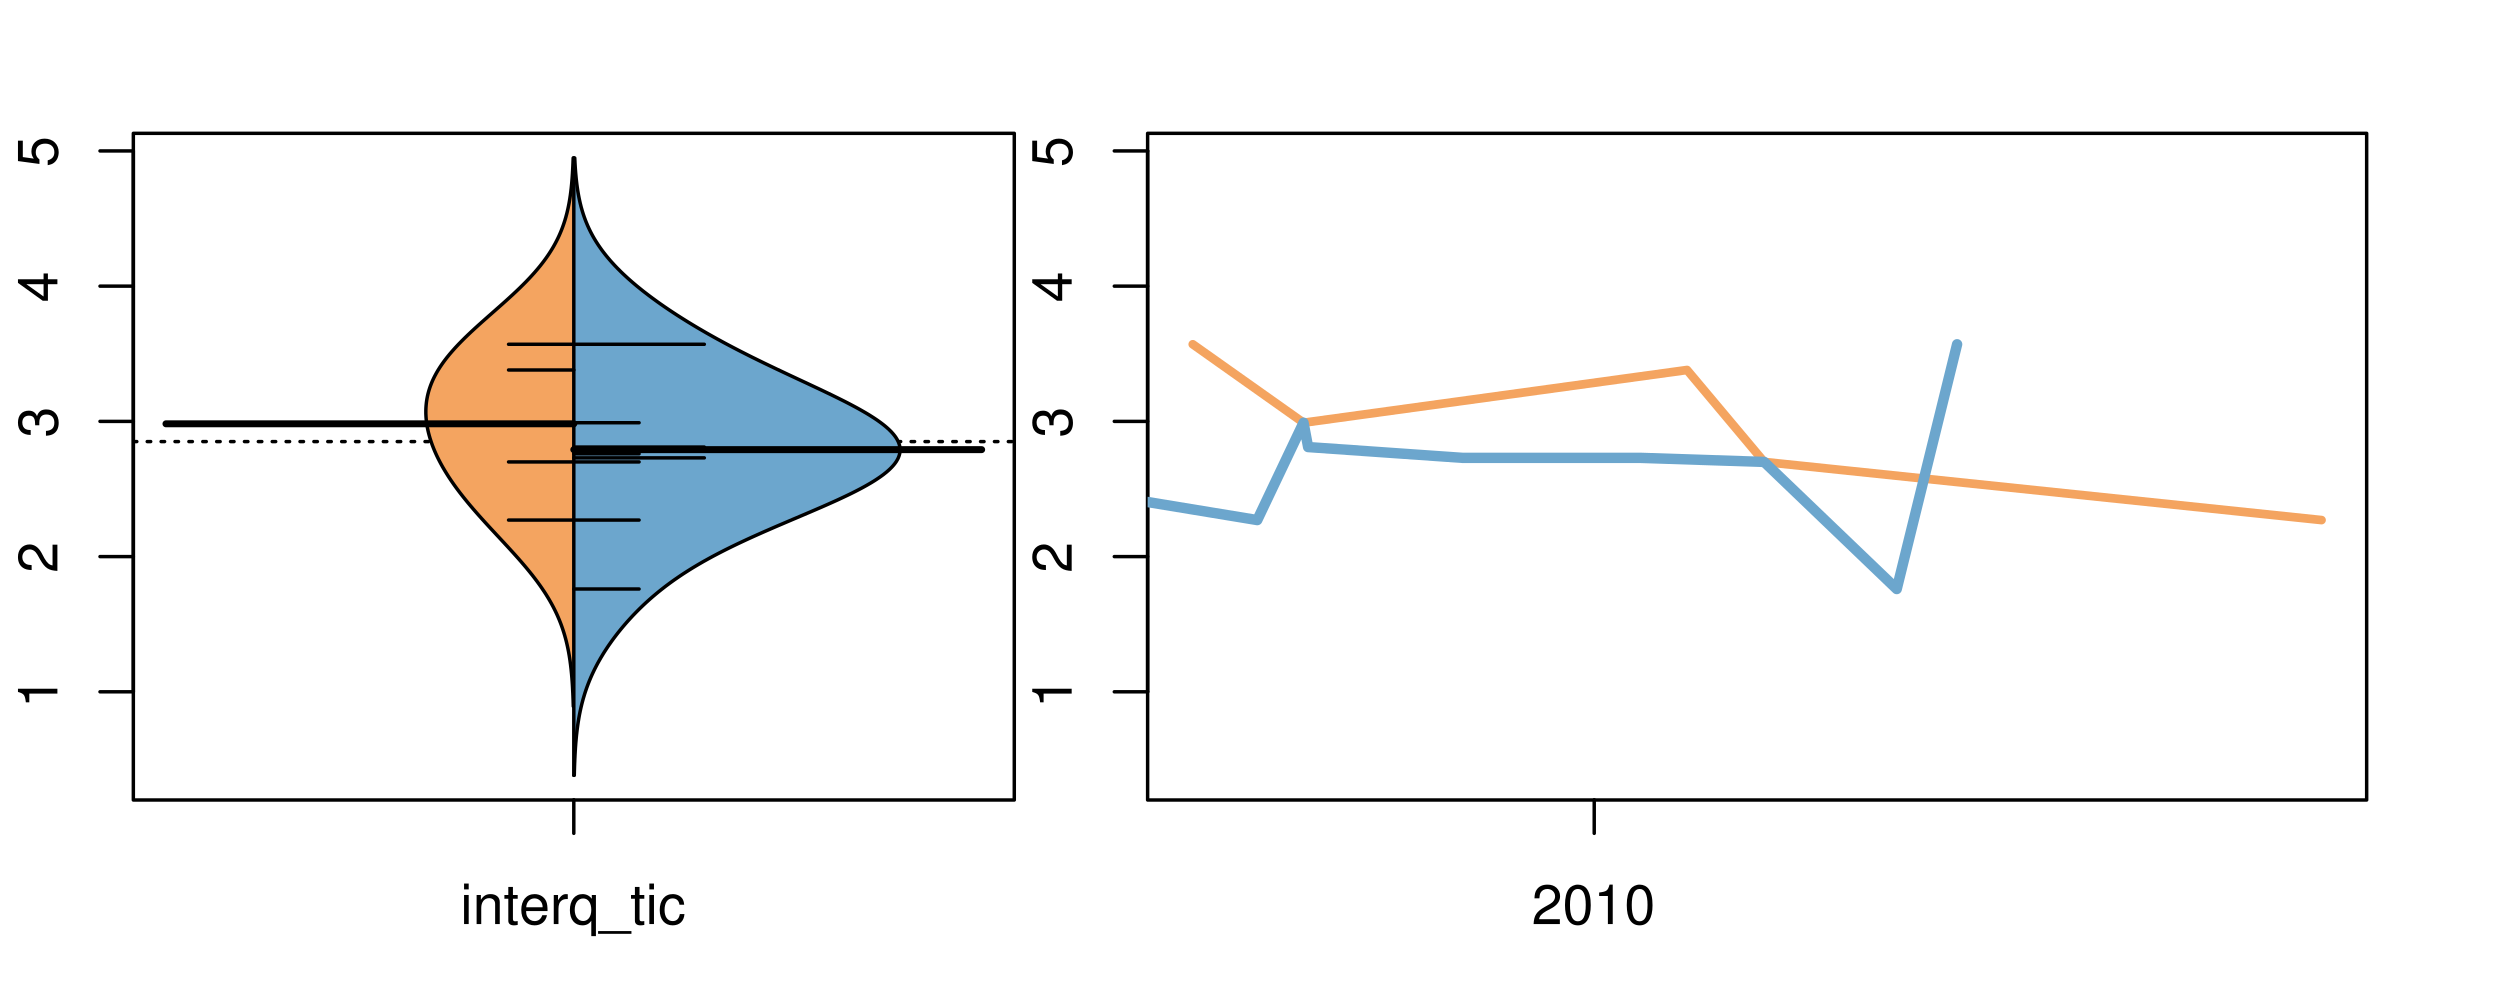 <?xml version="1.0" encoding="UTF-8"?>
<svg xmlns="http://www.w3.org/2000/svg" xmlns:xlink="http://www.w3.org/1999/xlink" width="540pt" height="216pt" viewBox="0 0 540 216" version="1.1">
<defs>
<g>
<symbol overflow="visible" id="glyph0-0">
<path style="stroke:none;" d="M -6.062 -3.109 L 0 -3.109 L 0 -4.156 L -8.516 -4.156 L -8.516 -3.469 C -7.203 -3.094 -7.016 -2.859 -6.812 -1.219 L -6.062 -1.219 Z M -6.062 -3.109 "/>
</symbol>
<symbol overflow="visible" id="glyph0-1">
<path style="stroke:none;" d="M -1.047 -6.078 L -1.047 -1.594 C -1.734 -1.703 -2.188 -2.094 -2.797 -3.125 L -3.438 -4.328 C -4.094 -5.516 -4.969 -6.125 -6.016 -6.125 C -6.719 -6.125 -7.375 -5.844 -7.844 -5.344 C -8.297 -4.844 -8.516 -4.219 -8.516 -3.406 C -8.516 -2.328 -8.125 -1.531 -7.406 -1.062 C -6.953 -0.75 -6.422 -0.625 -5.562 -0.594 L -5.562 -1.656 C -6.125 -1.688 -6.484 -1.766 -6.75 -1.906 C -7.266 -2.188 -7.578 -2.734 -7.578 -3.375 C -7.578 -4.328 -6.906 -5.047 -5.984 -5.047 C -5.312 -5.047 -4.734 -4.656 -4.312 -3.906 L -3.688 -2.797 C -2.672 -1.016 -1.875 -0.5 0 -0.406 L 0 -6.078 Z M -1.047 -6.078 "/>
</symbol>
<symbol overflow="visible" id="glyph0-2">
<path style="stroke:none;" d="M -3.906 -2.656 L -3.906 -3.234 C -3.906 -4.391 -3.391 -4.984 -2.359 -4.984 C -1.297 -4.984 -0.656 -4.328 -0.656 -3.234 C -0.656 -2.078 -1.234 -1.516 -2.469 -1.438 L -2.469 -0.391 C -1.781 -0.438 -1.344 -0.547 -0.953 -0.75 C -0.141 -1.188 0.281 -2.031 0.281 -3.188 C 0.281 -4.938 -0.766 -6.078 -2.375 -6.078 C -3.453 -6.078 -4.062 -5.656 -4.406 -4.625 C -4.719 -5.422 -5.312 -5.812 -6.172 -5.812 C -7.625 -5.812 -8.516 -4.844 -8.516 -3.234 C -8.516 -1.516 -7.578 -0.594 -5.766 -0.562 L -5.766 -1.625 C -6.281 -1.625 -6.562 -1.688 -6.828 -1.812 C -7.297 -2.047 -7.578 -2.578 -7.578 -3.234 C -7.578 -4.172 -7.031 -4.734 -6.125 -4.734 C -5.531 -4.734 -5.172 -4.531 -4.984 -4.062 C -4.859 -3.766 -4.812 -3.391 -4.797 -2.656 Z M -3.906 -2.656 "/>
</symbol>
<symbol overflow="visible" id="glyph0-3">
<path style="stroke:none;" d="M -2.047 -3.922 L 0 -3.922 L 0 -4.984 L -2.047 -4.984 L -2.047 -6.234 L -2.984 -6.234 L -2.984 -4.984 L -8.516 -4.984 L -8.516 -4.203 L -3.156 -0.344 L -2.047 -0.344 Z M -2.984 -3.922 L -2.984 -1.266 L -6.703 -3.922 Z M -2.984 -3.922 "/>
</symbol>
<symbol overflow="visible" id="glyph0-4">
<path style="stroke:none;" d="M -8.516 -5.719 L -8.516 -1.312 L -3.875 -0.688 L -3.875 -1.656 C -4.469 -2.141 -4.672 -2.562 -4.672 -3.219 C -4.672 -4.359 -3.891 -5.078 -2.625 -5.078 C -1.406 -5.078 -0.656 -4.375 -0.656 -3.219 C -0.656 -2.297 -1.125 -1.734 -2.094 -1.469 L -2.094 -0.422 C -1.391 -0.562 -1.062 -0.688 -0.75 -0.938 C -0.094 -1.422 0.281 -2.281 0.281 -3.234 C 0.281 -4.953 -0.969 -6.156 -2.766 -6.156 C -4.453 -6.156 -5.609 -5.047 -5.609 -3.406 C -5.609 -2.812 -5.453 -2.328 -5.094 -1.844 L -7.469 -2.172 L -7.469 -5.719 Z M -8.516 -5.719 "/>
</symbol>
<symbol overflow="visible" id="glyph0-5">
<path style="stroke:none;" d="M -8.75 -5.938 L -8.75 -4.938 L -5.5 -4.938 C -6.125 -4.531 -6.469 -3.859 -6.469 -3.016 C -6.469 -1.375 -5.156 -0.312 -3.156 -0.312 C -1.031 -0.312 0.281 -1.359 0.281 -3.047 C 0.281 -3.906 -0.047 -4.516 -0.828 -5.047 L 0 -5.047 L 0 -5.938 Z M -5.531 -3.188 C -5.531 -4.266 -4.578 -4.938 -3.078 -4.938 C -1.625 -4.938 -0.656 -4.25 -0.656 -3.188 C -0.656 -2.094 -1.625 -1.359 -3.094 -1.359 C -4.562 -1.359 -5.531 -2.094 -5.531 -3.188 Z M -5.531 -3.188 "/>
</symbol>
<symbol overflow="visible" id="glyph0-6">
<path style="stroke:none;" d="M -6.281 -3.094 L -6.281 -2.047 L -7.266 -2.047 C -7.688 -2.047 -7.906 -2.297 -7.906 -2.75 C -7.906 -2.828 -7.906 -2.875 -7.891 -3.094 L -8.719 -3.094 C -8.766 -2.875 -8.781 -2.734 -8.781 -2.531 C -8.781 -1.609 -8.25 -1.062 -7.359 -1.062 L -6.281 -1.062 L -6.281 -0.219 L -5.469 -0.219 L -5.469 -1.062 L 0 -1.062 L 0 -2.047 L -5.469 -2.047 L -5.469 -3.094 Z M -6.281 -3.094 "/>
</symbol>
<symbol overflow="visible" id="glyph0-7">
<path style="stroke:none;" d="M 1.516 -6.938 L 1.516 0.266 L 2.109 0.266 L 2.109 -6.938 Z M 1.516 -6.938 "/>
</symbol>
<symbol overflow="visible" id="glyph0-8">
<path style="stroke:none;" d="M -6.469 -3.266 C -6.469 -1.5 -5.203 -0.438 -3.094 -0.438 C -0.984 -0.438 0.281 -1.484 0.281 -3.281 C 0.281 -5.047 -0.984 -6.125 -3.047 -6.125 C -5.219 -6.125 -6.469 -5.078 -6.469 -3.266 Z M -5.547 -3.281 C -5.547 -4.406 -4.625 -5.078 -3.062 -5.078 C -1.578 -5.078 -0.641 -4.375 -0.641 -3.281 C -0.641 -2.156 -1.578 -1.469 -3.094 -1.469 C -4.609 -1.469 -5.547 -2.156 -5.547 -3.281 Z M -5.547 -3.281 "/>
</symbol>
<symbol overflow="visible" id="glyph0-9">
<path style="stroke:none;" d="M -8.75 -1.828 L -8.75 -0.812 L 0 -0.812 L 0 -1.828 Z M -8.75 -1.828 "/>
</symbol>
<symbol overflow="visible" id="glyph0-10">
<path style="stroke:none;" d="M -1.25 -2.297 L -1.25 -1.047 L 0 -1.047 L 0 -2.297 Z M -1.25 -2.297 "/>
</symbol>
<symbol overflow="visible" id="glyph0-11">
<path style="stroke:none;" d="M 0 -3.422 L -6.281 -5.828 L -6.281 -4.703 L -1.188 -2.922 L -6.281 -1.25 L -6.281 -0.125 L 0 -2.328 Z M 0 -3.422 "/>
</symbol>
<symbol overflow="visible" id="glyph0-12">
<path style="stroke:none;" d="M -0.594 -6.422 C -0.562 -6.312 -0.562 -6.266 -0.562 -6.203 C -0.562 -5.859 -0.75 -5.656 -1.062 -5.656 L -4.75 -5.656 C -5.875 -5.656 -6.469 -4.844 -6.469 -3.297 C -6.469 -2.391 -6.203 -1.625 -5.734 -1.219 C -5.406 -0.922 -5.047 -0.797 -4.422 -0.781 L -4.422 -1.781 C -5.203 -1.875 -5.547 -2.328 -5.547 -3.266 C -5.547 -4.156 -5.203 -4.672 -4.609 -4.672 L -4.344 -4.672 C -3.922 -4.672 -3.75 -4.422 -3.641 -3.625 C -3.469 -2.203 -3.422 -1.984 -3.266 -1.609 C -2.969 -0.875 -2.406 -0.5 -1.578 -0.5 C -0.438 -0.5 0.281 -1.297 0.281 -2.562 C 0.281 -3.359 0 -4 -0.641 -4.703 C -0.016 -4.781 0.281 -5.094 0.281 -5.734 C 0.281 -5.938 0.25 -6.094 0.172 -6.422 Z M -1.984 -4.672 C -1.641 -4.672 -1.438 -4.578 -1.156 -4.266 C -0.797 -3.859 -0.594 -3.375 -0.594 -2.781 C -0.594 -2 -0.969 -1.547 -1.609 -1.547 C -2.266 -1.547 -2.609 -1.984 -2.766 -3.062 C -2.906 -4.109 -2.953 -4.328 -3.109 -4.672 Z M -1.984 -4.672 "/>
</symbol>
<symbol overflow="visible" id="glyph0-13">
<path style="stroke:none;" d="M 0 -5.781 L -6.281 -5.781 L -6.281 -4.781 L -2.719 -4.781 C -1.438 -4.781 -0.594 -4.109 -0.594 -3.078 C -0.594 -2.281 -1.078 -1.781 -1.844 -1.781 L -6.281 -1.781 L -6.281 -0.781 L -1.438 -0.781 C -0.391 -0.781 0.281 -1.562 0.281 -2.781 C 0.281 -3.703 -0.047 -4.297 -0.875 -4.891 L 0 -4.891 Z M 0 -5.781 "/>
</symbol>
<symbol overflow="visible" id="glyph0-14">
<path style="stroke:none;" d="M -2.812 -6.156 C -3.766 -6.156 -4.344 -6.078 -4.812 -5.906 C -5.844 -5.5 -6.469 -4.531 -6.469 -3.359 C -6.469 -1.609 -5.125 -0.484 -3.062 -0.484 C -1 -0.484 0.281 -1.578 0.281 -3.344 C 0.281 -4.781 -0.547 -5.766 -1.906 -6.031 L -1.906 -5.016 C -1.078 -4.734 -0.641 -4.172 -0.641 -3.375 C -0.641 -2.734 -0.938 -2.203 -1.469 -1.859 C -1.828 -1.625 -2.188 -1.531 -2.812 -1.531 Z M -3.625 -1.547 C -4.781 -1.625 -5.547 -2.344 -5.547 -3.344 C -5.547 -4.328 -4.734 -5.094 -3.703 -5.094 C -3.672 -5.094 -3.641 -5.094 -3.625 -5.078 Z M -3.625 -1.547 "/>
</symbol>
<symbol overflow="visible" id="glyph1-0">
<path style="stroke:none;" d="M 1.797 -6.281 L 0.797 -6.281 L 0.797 0 L 1.797 0 Z M 1.797 -8.75 L 0.797 -8.75 L 0.797 -7.484 L 1.797 -7.484 Z M 1.797 -8.75 "/>
</symbol>
<symbol overflow="visible" id="glyph1-1">
<path style="stroke:none;" d="M 0.844 -6.281 L 0.844 0 L 1.844 0 L 1.844 -3.469 C 1.844 -4.75 2.516 -5.594 3.547 -5.594 C 4.344 -5.594 4.844 -5.109 4.844 -4.359 L 4.844 0 L 5.844 0 L 5.844 -4.75 C 5.844 -5.797 5.062 -6.469 3.859 -6.469 C 2.922 -6.469 2.312 -6.109 1.766 -5.234 L 1.766 -6.281 Z M 0.844 -6.281 "/>
</symbol>
<symbol overflow="visible" id="glyph1-2">
<path style="stroke:none;" d="M 3.047 -6.281 L 2.016 -6.281 L 2.016 -8.016 L 1.016 -8.016 L 1.016 -6.281 L 0.172 -6.281 L 0.172 -5.469 L 1.016 -5.469 L 1.016 -0.719 C 1.016 -0.078 1.453 0.281 2.234 0.281 C 2.469 0.281 2.719 0.25 3.047 0.188 L 3.047 -0.641 C 2.922 -0.609 2.766 -0.594 2.562 -0.594 C 2.141 -0.594 2.016 -0.719 2.016 -1.156 L 2.016 -5.469 L 3.047 -5.469 Z M 3.047 -6.281 "/>
</symbol>
<symbol overflow="visible" id="glyph1-3">
<path style="stroke:none;" d="M 6.156 -2.812 C 6.156 -3.766 6.078 -4.344 5.906 -4.812 C 5.5 -5.844 4.531 -6.469 3.359 -6.469 C 1.609 -6.469 0.484 -5.125 0.484 -3.062 C 0.484 -1 1.578 0.281 3.344 0.281 C 4.781 0.281 5.766 -0.547 6.031 -1.906 L 5.016 -1.906 C 4.734 -1.078 4.172 -0.641 3.375 -0.641 C 2.734 -0.641 2.203 -0.938 1.859 -1.469 C 1.625 -1.828 1.531 -2.188 1.531 -2.812 Z M 1.547 -3.625 C 1.625 -4.781 2.344 -5.547 3.344 -5.547 C 4.328 -5.547 5.094 -4.734 5.094 -3.703 C 5.094 -3.672 5.094 -3.641 5.078 -3.625 Z M 1.547 -3.625 "/>
</symbol>
<symbol overflow="visible" id="glyph1-4">
<path style="stroke:none;" d="M 0.828 -6.281 L 0.828 0 L 1.844 0 L 1.844 -3.266 C 1.844 -4.156 2.062 -4.75 2.547 -5.094 C 2.859 -5.328 3.156 -5.406 3.859 -5.406 L 3.859 -6.438 C 3.688 -6.453 3.594 -6.469 3.469 -6.469 C 2.812 -6.469 2.328 -6.078 1.75 -5.141 L 1.75 -6.281 Z M 0.828 -6.281 "/>
</symbol>
<symbol overflow="visible" id="glyph1-5">
<path style="stroke:none;" d="M 5.938 2.609 L 5.938 -6.281 L 5.047 -6.281 L 5.047 -5.453 C 4.578 -6.109 3.875 -6.469 3.047 -6.469 C 1.391 -6.469 0.312 -5.109 0.312 -3.031 C 0.312 -0.984 1.344 0.281 3 0.281 C 3.875 0.281 4.469 -0.031 4.938 -0.719 L 4.938 2.609 Z M 3.188 -5.531 C 4.266 -5.531 4.938 -4.578 4.938 -3.062 C 4.938 -1.625 4.25 -0.656 3.188 -0.656 C 2.094 -0.656 1.359 -1.625 1.359 -3.094 C 1.359 -4.547 2.094 -5.531 3.188 -5.531 Z M 3.188 -5.531 "/>
</symbol>
<symbol overflow="visible" id="glyph1-6">
<path style="stroke:none;" d="M 6.938 1.516 L -0.266 1.516 L -0.266 2.109 L 6.938 2.109 Z M 6.938 1.516 "/>
</symbol>
<symbol overflow="visible" id="glyph1-7">
<path style="stroke:none;" d="M 5.656 -4.172 C 5.609 -4.781 5.469 -5.188 5.234 -5.531 C 4.797 -6.125 4.047 -6.469 3.172 -6.469 C 1.469 -6.469 0.375 -5.125 0.375 -3.031 C 0.375 -1.016 1.453 0.281 3.156 0.281 C 4.656 0.281 5.609 -0.625 5.719 -2.156 L 4.719 -2.156 C 4.547 -1.156 4.031 -0.641 3.188 -0.641 C 2.078 -0.641 1.422 -1.547 1.422 -3.031 C 1.422 -4.609 2.062 -5.547 3.156 -5.547 C 4 -5.547 4.531 -5.047 4.641 -4.172 Z M 5.656 -4.172 "/>
</symbol>
<symbol overflow="visible" id="glyph1-8">
<path style="stroke:none;" d="M 6.078 -1.047 L 1.594 -1.047 C 1.703 -1.734 2.094 -2.188 3.125 -2.797 L 4.328 -3.438 C 5.516 -4.094 6.125 -4.969 6.125 -6.016 C 6.125 -6.719 5.844 -7.375 5.344 -7.844 C 4.844 -8.297 4.219 -8.516 3.406 -8.516 C 2.328 -8.516 1.531 -8.125 1.062 -7.406 C 0.75 -6.953 0.625 -6.422 0.594 -5.562 L 1.656 -5.562 C 1.688 -6.125 1.766 -6.484 1.906 -6.75 C 2.188 -7.266 2.734 -7.578 3.375 -7.578 C 4.328 -7.578 5.047 -6.906 5.047 -5.984 C 5.047 -5.312 4.656 -4.734 3.906 -4.312 L 2.797 -3.688 C 1.016 -2.672 0.5 -1.875 0.406 0 L 6.078 0 Z M 6.078 -1.047 "/>
</symbol>
<symbol overflow="visible" id="glyph1-9">
<path style="stroke:none;" d="M 3.297 -8.516 C 2.516 -8.516 1.781 -8.156 1.344 -7.578 C 0.797 -6.828 0.516 -5.688 0.516 -4.109 C 0.516 -1.25 1.469 0.281 3.297 0.281 C 5.094 0.281 6.078 -1.25 6.078 -4.047 C 6.078 -5.703 5.812 -6.797 5.25 -7.578 C 4.812 -8.172 4.109 -8.516 3.297 -8.516 Z M 3.297 -7.578 C 4.438 -7.578 5 -6.422 5 -4.141 C 5 -1.734 4.453 -0.594 3.281 -0.594 C 2.156 -0.594 1.594 -1.781 1.594 -4.109 C 1.594 -6.438 2.156 -7.578 3.297 -7.578 Z M 3.297 -7.578 "/>
</symbol>
<symbol overflow="visible" id="glyph1-10">
<path style="stroke:none;" d="M 3.109 -6.062 L 3.109 0 L 4.156 0 L 4.156 -8.516 L 3.469 -8.516 C 3.094 -7.203 2.859 -7.016 1.219 -6.812 L 1.219 -6.062 Z M 3.109 -6.062 "/>
</symbol>
</g>
<clipPath id="clip1">
  <path d="M 28.801 28.801 L 220.086 28.801 L 220.086 173.801 L 28.801 173.801 Z M 28.801 28.801 "/>
</clipPath>
<clipPath id="clip2">
  <path d="M 247.887 28.801 L 512.199 28.801 L 512.199 173.801 L 247.887 173.801 Z M 247.887 28.801 "/>
</clipPath>
<clipPath id="clip3">
  <path d="M 233.484 14.398 L 526.598 14.398 L 526.598 188.199 L 233.484 188.199 Z M 233.484 14.398 "/>
</clipPath>
<clipPath id="clip4">
  <path d="M 247.887 28.801 L 512.199 28.801 L 512.199 173.801 L 247.887 173.801 Z M 247.887 28.801 "/>
</clipPath>
</defs>
<g id="surface836">
<path style="fill:none;stroke-width:0.75;stroke-linecap:round;stroke-linejoin:round;stroke:rgb(0%,0%,0%);stroke-opacity:1;stroke-miterlimit:10;" d="M 28.801 172.801 L 219.086 172.801 L 219.086 28.801 L 28.801 28.801 L 28.801 172.801 "/>
<path style="fill:none;stroke-width:0.75;stroke-linecap:round;stroke-linejoin:round;stroke:rgb(0%,0%,0%);stroke-opacity:1;stroke-miterlimit:10;" d="M 28.801 149.43 L 28.801 32.602 "/>
<path style="fill:none;stroke-width:0.75;stroke-linecap:round;stroke-linejoin:round;stroke:rgb(0%,0%,0%);stroke-opacity:1;stroke-miterlimit:10;" d="M 28.801 149.43 L 21.602 149.43 "/>
<path style="fill:none;stroke-width:0.75;stroke-linecap:round;stroke-linejoin:round;stroke:rgb(0%,0%,0%);stroke-opacity:1;stroke-miterlimit:10;" d="M 28.801 120.223 L 21.602 120.223 "/>
<path style="fill:none;stroke-width:0.75;stroke-linecap:round;stroke-linejoin:round;stroke:rgb(0%,0%,0%);stroke-opacity:1;stroke-miterlimit:10;" d="M 28.801 91.016 L 21.602 91.016 "/>
<path style="fill:none;stroke-width:0.75;stroke-linecap:round;stroke-linejoin:round;stroke:rgb(0%,0%,0%);stroke-opacity:1;stroke-miterlimit:10;" d="M 28.801 61.809 L 21.602 61.809 "/>
<path style="fill:none;stroke-width:0.75;stroke-linecap:round;stroke-linejoin:round;stroke:rgb(0%,0%,0%);stroke-opacity:1;stroke-miterlimit:10;" d="M 28.801 32.602 L 21.602 32.602 "/>
<g style="fill:rgb(0%,0%,0%);fill-opacity:1;">
  <use xlink:href="#glyph0-0" x="12.396" y="152.93"/>
</g>
<g style="fill:rgb(0%,0%,0%);fill-opacity:1;">
  <use xlink:href="#glyph0-1" x="12.396" y="123.723"/>
</g>
<g style="fill:rgb(0%,0%,0%);fill-opacity:1;">
  <use xlink:href="#glyph0-2" x="12.396" y="94.516"/>
</g>
<g style="fill:rgb(0%,0%,0%);fill-opacity:1;">
  <use xlink:href="#glyph0-3" x="12.396" y="65.309"/>
</g>
<g style="fill:rgb(0%,0%,0%);fill-opacity:1;">
  <use xlink:href="#glyph0-4" x="12.396" y="36.102"/>
</g>
<path style="fill:none;stroke-width:0.75;stroke-linecap:round;stroke-linejoin:round;stroke:rgb(0%,0%,0%);stroke-opacity:1;stroke-miterlimit:10;" d="M 123.941 172.801 L 123.941 172.801 "/>
<path style="fill:none;stroke-width:0.75;stroke-linecap:round;stroke-linejoin:round;stroke:rgb(0%,0%,0%);stroke-opacity:1;stroke-miterlimit:10;" d="M 123.941 172.801 L 123.941 180 "/>
<g style="fill:rgb(0%,0%,0%);fill-opacity:1;">
  <use xlink:href="#glyph1-0" x="99.441" y="199.596"/>
  <use xlink:href="#glyph1-1" x="102.105" y="199.596"/>
  <use xlink:href="#glyph1-2" x="108.777" y="199.596"/>
  <use xlink:href="#glyph1-3" x="112.113" y="199.596"/>
  <use xlink:href="#glyph1-4" x="118.785" y="199.596"/>
  <use xlink:href="#glyph1-5" x="122.781" y="199.596"/>
  <use xlink:href="#glyph1-6" x="129.453" y="199.596"/>
  <use xlink:href="#glyph1-2" x="136.125" y="199.596"/>
  <use xlink:href="#glyph1-0" x="139.461" y="199.596"/>
  <use xlink:href="#glyph1-7" x="142.125" y="199.596"/>
</g>
<g clip-path="url(#clip1)" clip-rule="nonzero">
<path style="fill:none;stroke-width:0.75;stroke-linecap:round;stroke-linejoin:round;stroke:rgb(0%,0%,0%);stroke-opacity:1;stroke-dasharray:0.75,2.25;stroke-miterlimit:10;" d="M 28.801 95.379 L 219.086 95.379 "/>
<path style=" stroke:none;fill-rule:nonzero;fill:rgb(95.686%,64.314%,37.647%);fill-opacity:1;" d="M 123.941 34.133 L 123.805 34.133 L 123.797 34.363 L 123.789 34.598 L 123.777 34.828 L 123.77 35.059 L 123.762 35.293 L 123.75 35.523 L 123.742 35.754 L 123.73 35.988 L 123.707 36.449 L 123.695 36.684 L 123.684 36.914 L 123.668 37.145 L 123.656 37.379 L 123.625 37.84 L 123.609 38.074 L 123.578 38.535 L 123.559 38.77 L 123.539 39 L 123.52 39.234 L 123.48 39.695 L 123.457 39.93 L 123.41 40.391 L 123.387 40.625 L 123.332 41.086 L 123.305 41.32 L 123.277 41.551 L 123.246 41.781 L 123.215 42.016 L 123.184 42.246 L 123.148 42.477 L 123.113 42.711 L 123.078 42.941 L 123.039 43.172 L 123 43.406 L 122.961 43.637 L 122.918 43.867 L 122.875 44.102 L 122.828 44.332 L 122.785 44.562 L 122.734 44.797 L 122.688 45.027 L 122.633 45.258 L 122.582 45.492 L 122.473 45.953 L 122.414 46.188 L 122.289 46.648 L 122.227 46.883 L 122.16 47.113 L 122.09 47.344 L 122.023 47.578 L 121.875 48.039 L 121.797 48.273 L 121.719 48.504 L 121.637 48.734 L 121.555 48.969 L 121.383 49.43 L 121.289 49.664 L 121.199 49.895 L 121.102 50.125 L 121.004 50.359 L 120.801 50.82 L 120.695 51.055 L 120.477 51.516 L 120.359 51.75 L 120.246 51.98 L 120.125 52.211 L 120.004 52.445 L 119.879 52.676 L 119.75 52.906 L 119.621 53.141 L 119.488 53.371 L 119.352 53.602 L 119.211 53.836 L 119.066 54.066 L 118.926 54.297 L 118.773 54.531 L 118.625 54.762 L 118.469 54.992 L 118.312 55.227 L 117.992 55.688 L 117.824 55.922 L 117.656 56.152 L 117.484 56.383 L 117.309 56.617 L 117.133 56.848 L 116.949 57.078 L 116.77 57.312 L 116.582 57.543 L 116.391 57.773 L 116.199 58.008 L 116.004 58.238 L 115.805 58.469 L 115.605 58.703 L 115.402 58.934 L 115.195 59.164 L 114.984 59.398 L 114.562 59.859 L 114.344 60.094 L 114.125 60.324 L 113.902 60.555 L 113.68 60.789 L 113.453 61.02 L 113.223 61.25 L 112.992 61.484 L 112.523 61.945 L 112.285 62.18 L 112.047 62.41 L 111.805 62.641 L 111.559 62.875 L 111.316 63.105 L 111.066 63.336 L 110.82 63.57 L 110.57 63.801 L 110.316 64.031 L 110.062 64.266 L 109.555 64.727 L 109.297 64.961 L 108.781 65.422 L 108.52 65.656 L 108.258 65.887 L 108 66.117 L 107.734 66.352 L 107.211 66.812 L 106.949 67.047 L 106.684 67.277 L 106.422 67.508 L 106.156 67.742 L 105.895 67.973 L 105.629 68.203 L 105.367 68.438 L 104.844 68.898 L 104.582 69.133 L 104.059 69.594 L 103.801 69.828 L 103.285 70.289 L 103.031 70.523 L 102.773 70.754 L 102.523 70.984 L 102.27 71.219 L 101.77 71.68 L 101.523 71.914 L 101.281 72.145 L 101.035 72.375 L 100.797 72.609 L 100.555 72.84 L 100.32 73.07 L 99.625 73.766 L 99.398 74 L 99.172 74.23 L 98.949 74.461 L 98.73 74.695 L 98.301 75.156 L 98.09 75.391 L 97.887 75.621 L 97.68 75.852 L 97.48 76.086 L 97.281 76.316 L 97.086 76.547 L 96.895 76.781 L 96.52 77.242 L 96.34 77.477 L 95.988 77.938 L 95.816 78.172 L 95.488 78.633 L 95.328 78.867 L 95.172 79.098 L 95.02 79.328 L 94.871 79.562 L 94.582 80.023 L 94.445 80.258 L 94.312 80.488 L 94.184 80.719 L 94.059 80.953 L 93.934 81.184 L 93.816 81.414 L 93.699 81.648 L 93.48 82.109 L 93.379 82.344 L 93.184 82.805 L 93.094 83.039 L 93.004 83.27 L 92.922 83.5 L 92.84 83.734 L 92.691 84.195 L 92.621 84.43 L 92.555 84.66 L 92.496 84.891 L 92.434 85.125 L 92.383 85.355 L 92.328 85.586 L 92.285 85.82 L 92.238 86.051 L 92.199 86.281 L 92.16 86.516 L 92.098 86.977 L 92.074 87.211 L 92.051 87.441 L 92.031 87.672 L 92.016 87.906 L 92 88.137 L 91.992 88.371 L 91.984 88.602 L 91.984 89.297 L 91.992 89.527 L 92.004 89.762 L 92.016 89.992 L 92.031 90.223 L 92.047 90.457 L 92.094 90.918 L 92.125 91.152 L 92.152 91.383 L 92.188 91.613 L 92.223 91.848 L 92.262 92.078 L 92.305 92.309 L 92.348 92.543 L 92.398 92.773 L 92.445 93.004 L 92.5 93.238 L 92.555 93.469 L 92.613 93.699 L 92.676 93.934 L 92.738 94.164 L 92.805 94.395 L 92.871 94.629 L 93.02 95.09 L 93.094 95.324 L 93.172 95.555 L 93.254 95.785 L 93.336 96.02 L 93.422 96.25 L 93.512 96.48 L 93.602 96.715 L 93.789 97.176 L 93.887 97.41 L 94.09 97.871 L 94.195 98.105 L 94.301 98.336 L 94.41 98.566 L 94.523 98.801 L 94.637 99.031 L 94.754 99.262 L 94.871 99.496 L 95.113 99.957 L 95.238 100.191 L 95.367 100.422 L 95.492 100.652 L 95.625 100.887 L 95.758 101.117 L 95.895 101.348 L 96.031 101.582 L 96.312 102.043 L 96.457 102.277 L 96.746 102.738 L 96.898 102.973 L 97.047 103.203 L 97.203 103.434 L 97.355 103.668 L 97.516 103.898 L 97.672 104.129 L 97.836 104.363 L 97.996 104.594 L 98.16 104.824 L 98.328 105.059 L 98.664 105.52 L 98.84 105.754 L 99.012 105.984 L 99.188 106.215 L 99.363 106.449 L 99.723 106.91 L 99.906 107.145 L 100.086 107.375 L 100.273 107.605 L 100.461 107.84 L 100.836 108.301 L 101.027 108.535 L 101.219 108.766 L 101.414 108.996 L 101.609 109.23 L 101.805 109.461 L 102.004 109.691 L 102.199 109.926 L 102.402 110.156 L 102.602 110.387 L 102.805 110.621 L 103.211 111.082 L 103.418 111.316 L 103.832 111.777 L 104.039 112.012 L 104.25 112.242 L 104.457 112.473 L 104.668 112.707 L 105.09 113.168 L 105.305 113.402 L 105.516 113.633 L 105.73 113.863 L 105.945 114.098 L 106.375 114.559 L 106.59 114.793 L 107.02 115.254 L 107.234 115.488 L 107.449 115.719 L 107.668 115.949 L 107.883 116.184 L 108.312 116.645 L 108.527 116.879 L 108.746 117.109 L 108.961 117.34 L 109.172 117.574 L 109.602 118.035 L 109.816 118.27 L 110.238 118.73 L 110.449 118.965 L 110.871 119.426 L 111.082 119.66 L 111.496 120.121 L 111.703 120.355 L 111.91 120.586 L 112.113 120.816 L 112.316 121.051 L 112.52 121.281 L 112.719 121.512 L 112.918 121.746 L 113.117 121.977 L 113.312 122.207 L 113.508 122.441 L 113.703 122.672 L 113.895 122.902 L 114.086 123.137 L 114.277 123.367 L 114.465 123.598 L 114.648 123.832 L 114.836 124.062 L 115.02 124.293 L 115.199 124.527 L 115.379 124.758 L 115.555 124.988 L 115.73 125.223 L 115.906 125.453 L 116.078 125.684 L 116.246 125.918 L 116.582 126.379 L 116.746 126.613 L 117.066 127.074 L 117.223 127.309 L 117.535 127.77 L 117.688 128.004 L 117.984 128.465 L 118.125 128.699 L 118.27 128.93 L 118.41 129.16 L 118.551 129.395 L 118.684 129.625 L 118.82 129.855 L 118.949 130.09 L 119.082 130.32 L 119.207 130.551 L 119.332 130.785 L 119.457 131.016 L 119.578 131.246 L 119.695 131.48 L 119.812 131.711 L 119.926 131.941 L 120.039 132.176 L 120.258 132.637 L 120.363 132.871 L 120.566 133.332 L 120.664 133.566 L 120.859 134.027 L 120.949 134.262 L 121.043 134.492 L 121.129 134.723 L 121.219 134.957 L 121.383 135.418 L 121.465 135.652 L 121.621 136.113 L 121.695 136.348 L 121.77 136.578 L 121.84 136.809 L 121.91 137.043 L 121.98 137.273 L 122.043 137.508 L 122.109 137.738 L 122.172 137.969 L 122.234 138.203 L 122.352 138.664 L 122.406 138.898 L 122.461 139.129 L 122.512 139.359 L 122.566 139.594 L 122.613 139.824 L 122.664 140.055 L 122.711 140.289 L 122.754 140.52 L 122.801 140.75 L 122.844 140.984 L 122.883 141.215 L 122.926 141.445 L 122.965 141.68 L 123 141.91 L 123.039 142.141 L 123.074 142.375 L 123.109 142.605 L 123.141 142.836 L 123.172 143.07 L 123.234 143.531 L 123.262 143.766 L 123.316 144.227 L 123.344 144.461 L 123.391 144.922 L 123.414 145.156 L 123.461 145.617 L 123.48 145.852 L 123.52 146.312 L 123.539 146.547 L 123.555 146.777 L 123.574 147.008 L 123.59 147.242 L 123.621 147.703 L 123.637 147.938 L 123.648 148.168 L 123.664 148.398 L 123.676 148.633 L 123.699 149.094 L 123.711 149.328 L 123.734 149.789 L 123.742 150.023 L 123.754 150.254 L 123.762 150.484 L 123.77 150.719 L 123.781 150.949 L 123.789 151.18 L 123.797 151.414 L 123.801 151.645 L 123.809 151.875 L 123.816 152.109 L 123.824 152.34 L 123.828 152.57 L 123.941 152.57 Z M 123.941 34.133 "/>
<path style="fill:none;stroke-width:0.75;stroke-linecap:round;stroke-linejoin:round;stroke:rgb(0%,0%,0%);stroke-opacity:1;stroke-miterlimit:10;" d="M 123.941 34.133 L 123.805 34.133 L 123.797 34.363 L 123.789 34.598 L 123.777 34.828 L 123.77 35.059 L 123.762 35.293 L 123.75 35.523 L 123.742 35.754 L 123.73 35.988 L 123.707 36.449 L 123.695 36.684 L 123.684 36.914 L 123.668 37.145 L 123.656 37.379 L 123.625 37.84 L 123.609 38.074 L 123.578 38.535 L 123.559 38.77 L 123.539 39 L 123.52 39.234 L 123.48 39.695 L 123.457 39.93 L 123.41 40.391 L 123.387 40.625 L 123.332 41.086 L 123.305 41.32 L 123.277 41.551 L 123.246 41.781 L 123.215 42.016 L 123.184 42.246 L 123.148 42.477 L 123.113 42.711 L 123.078 42.941 L 123.039 43.172 L 123 43.406 L 122.961 43.637 L 122.918 43.867 L 122.875 44.102 L 122.828 44.332 L 122.785 44.562 L 122.734 44.797 L 122.688 45.027 L 122.633 45.258 L 122.582 45.492 L 122.473 45.953 L 122.414 46.188 L 122.289 46.648 L 122.227 46.883 L 122.16 47.113 L 122.09 47.344 L 122.023 47.578 L 121.875 48.039 L 121.797 48.273 L 121.719 48.504 L 121.637 48.734 L 121.555 48.969 L 121.383 49.43 L 121.289 49.664 L 121.199 49.895 L 121.102 50.125 L 121.004 50.359 L 120.801 50.82 L 120.695 51.055 L 120.477 51.516 L 120.359 51.75 L 120.246 51.98 L 120.125 52.211 L 120.004 52.445 L 119.879 52.676 L 119.75 52.906 L 119.621 53.141 L 119.488 53.371 L 119.352 53.602 L 119.211 53.836 L 119.066 54.066 L 118.926 54.297 L 118.773 54.531 L 118.625 54.762 L 118.469 54.992 L 118.312 55.227 L 117.992 55.688 L 117.824 55.922 L 117.656 56.152 L 117.484 56.383 L 117.309 56.617 L 117.133 56.848 L 116.949 57.078 L 116.77 57.312 L 116.582 57.543 L 116.391 57.773 L 116.199 58.008 L 116.004 58.238 L 115.805 58.469 L 115.605 58.703 L 115.402 58.934 L 115.195 59.164 L 114.984 59.398 L 114.562 59.859 L 114.344 60.094 L 114.125 60.324 L 113.902 60.555 L 113.68 60.789 L 113.453 61.02 L 113.223 61.25 L 112.992 61.484 L 112.523 61.945 L 112.285 62.18 L 112.047 62.41 L 111.805 62.641 L 111.559 62.875 L 111.316 63.105 L 111.066 63.336 L 110.82 63.57 L 110.57 63.801 L 110.316 64.031 L 110.062 64.266 L 109.555 64.727 L 109.297 64.961 L 108.781 65.422 L 108.52 65.656 L 108.258 65.887 L 108 66.117 L 107.734 66.352 L 107.211 66.812 L 106.949 67.047 L 106.684 67.277 L 106.422 67.508 L 106.156 67.742 L 105.895 67.973 L 105.629 68.203 L 105.367 68.438 L 104.844 68.898 L 104.582 69.133 L 104.059 69.594 L 103.801 69.828 L 103.285 70.289 L 103.031 70.523 L 102.773 70.754 L 102.523 70.984 L 102.27 71.219 L 101.77 71.68 L 101.523 71.914 L 101.281 72.145 L 101.035 72.375 L 100.797 72.609 L 100.555 72.84 L 100.32 73.07 L 99.625 73.766 L 99.398 74 L 99.172 74.23 L 98.949 74.461 L 98.73 74.695 L 98.301 75.156 L 98.09 75.391 L 97.887 75.621 L 97.68 75.852 L 97.48 76.086 L 97.281 76.316 L 97.086 76.547 L 96.895 76.781 L 96.52 77.242 L 96.34 77.477 L 95.988 77.938 L 95.816 78.172 L 95.488 78.633 L 95.328 78.867 L 95.172 79.098 L 95.02 79.328 L 94.871 79.562 L 94.582 80.023 L 94.445 80.258 L 94.312 80.488 L 94.184 80.719 L 94.059 80.953 L 93.934 81.184 L 93.816 81.414 L 93.699 81.648 L 93.48 82.109 L 93.379 82.344 L 93.184 82.805 L 93.094 83.039 L 93.004 83.27 L 92.922 83.5 L 92.84 83.734 L 92.691 84.195 L 92.621 84.43 L 92.555 84.66 L 92.496 84.891 L 92.434 85.125 L 92.383 85.355 L 92.328 85.586 L 92.285 85.82 L 92.238 86.051 L 92.199 86.281 L 92.16 86.516 L 92.098 86.977 L 92.074 87.211 L 92.051 87.441 L 92.031 87.672 L 92.016 87.906 L 92 88.137 L 91.992 88.371 L 91.984 88.602 L 91.984 89.297 L 91.992 89.527 L 92.004 89.762 L 92.016 89.992 L 92.031 90.223 L 92.047 90.457 L 92.094 90.918 L 92.125 91.152 L 92.152 91.383 L 92.188 91.613 L 92.223 91.848 L 92.262 92.078 L 92.305 92.309 L 92.348 92.543 L 92.398 92.773 L 92.445 93.004 L 92.5 93.238 L 92.555 93.469 L 92.613 93.699 L 92.676 93.934 L 92.738 94.164 L 92.805 94.395 L 92.871 94.629 L 93.02 95.09 L 93.094 95.324 L 93.172 95.555 L 93.254 95.785 L 93.336 96.02 L 93.422 96.25 L 93.512 96.48 L 93.602 96.715 L 93.789 97.176 L 93.887 97.41 L 94.09 97.871 L 94.195 98.105 L 94.301 98.336 L 94.41 98.566 L 94.523 98.801 L 94.637 99.031 L 94.754 99.262 L 94.871 99.496 L 95.113 99.957 L 95.238 100.191 L 95.367 100.422 L 95.492 100.652 L 95.625 100.887 L 95.758 101.117 L 95.895 101.348 L 96.031 101.582 L 96.312 102.043 L 96.457 102.277 L 96.746 102.738 L 96.898 102.973 L 97.047 103.203 L 97.203 103.434 L 97.355 103.668 L 97.516 103.898 L 97.672 104.129 L 97.836 104.363 L 97.996 104.594 L 98.16 104.824 L 98.328 105.059 L 98.664 105.52 L 98.84 105.754 L 99.012 105.984 L 99.188 106.215 L 99.363 106.449 L 99.723 106.91 L 99.906 107.145 L 100.086 107.375 L 100.273 107.605 L 100.461 107.84 L 100.836 108.301 L 101.027 108.535 L 101.219 108.766 L 101.414 108.996 L 101.609 109.23 L 101.805 109.461 L 102.004 109.691 L 102.199 109.926 L 102.402 110.156 L 102.602 110.387 L 102.805 110.621 L 103.211 111.082 L 103.418 111.316 L 103.832 111.777 L 104.039 112.012 L 104.25 112.242 L 104.457 112.473 L 104.668 112.707 L 105.09 113.168 L 105.305 113.402 L 105.516 113.633 L 105.73 113.863 L 105.945 114.098 L 106.375 114.559 L 106.59 114.793 L 107.02 115.254 L 107.234 115.488 L 107.449 115.719 L 107.668 115.949 L 107.883 116.184 L 108.312 116.645 L 108.527 116.879 L 108.746 117.109 L 108.961 117.34 L 109.172 117.574 L 109.602 118.035 L 109.816 118.27 L 110.238 118.73 L 110.449 118.965 L 110.871 119.426 L 111.082 119.66 L 111.496 120.121 L 111.703 120.355 L 111.91 120.586 L 112.113 120.816 L 112.316 121.051 L 112.52 121.281 L 112.719 121.512 L 112.918 121.746 L 113.117 121.977 L 113.312 122.207 L 113.508 122.441 L 113.703 122.672 L 113.895 122.902 L 114.086 123.137 L 114.277 123.367 L 114.465 123.598 L 114.648 123.832 L 114.836 124.062 L 115.02 124.293 L 115.199 124.527 L 115.379 124.758 L 115.555 124.988 L 115.73 125.223 L 115.906 125.453 L 116.078 125.684 L 116.246 125.918 L 116.582 126.379 L 116.746 126.613 L 117.066 127.074 L 117.223 127.309 L 117.535 127.77 L 117.688 128.004 L 117.984 128.465 L 118.125 128.699 L 118.27 128.93 L 118.41 129.16 L 118.551 129.395 L 118.684 129.625 L 118.82 129.855 L 118.949 130.09 L 119.082 130.32 L 119.207 130.551 L 119.332 130.785 L 119.457 131.016 L 119.578 131.246 L 119.695 131.48 L 119.812 131.711 L 119.926 131.941 L 120.039 132.176 L 120.258 132.637 L 120.363 132.871 L 120.566 133.332 L 120.664 133.566 L 120.859 134.027 L 120.949 134.262 L 121.043 134.492 L 121.129 134.723 L 121.219 134.957 L 121.383 135.418 L 121.465 135.652 L 121.621 136.113 L 121.695 136.348 L 121.77 136.578 L 121.84 136.809 L 121.91 137.043 L 121.98 137.273 L 122.043 137.508 L 122.109 137.738 L 122.172 137.969 L 122.234 138.203 L 122.352 138.664 L 122.406 138.898 L 122.461 139.129 L 122.512 139.359 L 122.566 139.594 L 122.613 139.824 L 122.664 140.055 L 122.711 140.289 L 122.754 140.52 L 122.801 140.75 L 122.844 140.984 L 122.883 141.215 L 122.926 141.445 L 122.965 141.68 L 123 141.91 L 123.039 142.141 L 123.074 142.375 L 123.109 142.605 L 123.141 142.836 L 123.172 143.07 L 123.234 143.531 L 123.262 143.766 L 123.316 144.227 L 123.344 144.461 L 123.391 144.922 L 123.414 145.156 L 123.461 145.617 L 123.48 145.852 L 123.52 146.312 L 123.539 146.547 L 123.555 146.777 L 123.574 147.008 L 123.59 147.242 L 123.621 147.703 L 123.637 147.938 L 123.648 148.168 L 123.664 148.398 L 123.676 148.633 L 123.699 149.094 L 123.711 149.328 L 123.734 149.789 L 123.742 150.023 L 123.754 150.254 L 123.762 150.484 L 123.77 150.719 L 123.781 150.949 L 123.789 151.18 L 123.797 151.414 L 123.801 151.645 L 123.809 151.875 L 123.816 152.109 L 123.824 152.34 L 123.828 152.57 L 123.941 152.57 "/>
<path style=" stroke:none;fill-rule:nonzero;fill:rgb(42.353%,65.098%,80.392%);fill-opacity:1;" d="M 123.941 167.465 L 124.043 167.465 L 124.051 167.207 L 124.059 166.945 L 124.062 166.684 L 124.078 166.16 L 124.086 165.902 L 124.102 165.379 L 124.113 165.117 L 124.121 164.855 L 124.133 164.598 L 124.145 164.336 L 124.152 164.074 L 124.164 163.812 L 124.18 163.555 L 124.203 163.031 L 124.234 162.508 L 124.246 162.25 L 124.266 161.988 L 124.297 161.465 L 124.316 161.203 L 124.336 160.945 L 124.375 160.422 L 124.422 159.898 L 124.445 159.641 L 124.492 159.117 L 124.547 158.594 L 124.578 158.336 L 124.605 158.074 L 124.668 157.551 L 124.703 157.289 L 124.738 157.031 L 124.809 156.508 L 124.887 155.984 L 124.93 155.727 L 125.016 155.203 L 125.109 154.68 L 125.156 154.422 L 125.207 154.16 L 125.262 153.898 L 125.312 153.637 L 125.371 153.375 L 125.426 153.117 L 125.484 152.855 L 125.672 152.07 L 125.738 151.812 L 125.949 151.027 L 126.023 150.766 L 126.102 150.508 L 126.258 149.984 L 126.34 149.723 L 126.426 149.461 L 126.512 149.203 L 126.691 148.68 L 126.785 148.418 L 126.883 148.156 L 126.98 147.898 L 127.078 147.637 L 127.184 147.375 L 127.285 147.113 L 127.395 146.852 L 127.504 146.594 L 127.613 146.332 L 127.73 146.07 L 127.844 145.809 L 127.965 145.551 L 128.086 145.289 L 128.336 144.766 L 128.465 144.504 L 128.598 144.246 L 128.73 143.984 L 129.004 143.461 L 129.145 143.199 L 129.289 142.941 L 129.734 142.156 L 129.891 141.895 L 130.047 141.637 L 130.203 141.375 L 130.363 141.113 L 130.527 140.852 L 130.695 140.59 L 130.863 140.332 L 131.207 139.809 L 131.383 139.547 L 131.562 139.285 L 131.746 139.027 L 132.113 138.504 L 132.496 137.98 L 132.688 137.723 L 133.086 137.199 L 133.492 136.676 L 133.699 136.418 L 134.121 135.895 L 134.34 135.633 L 134.555 135.371 L 134.777 135.113 L 135 134.852 L 135.227 134.59 L 135.457 134.328 L 135.691 134.066 L 135.926 133.809 L 136.164 133.547 L 136.648 133.023 L 136.898 132.762 L 137.148 132.504 L 137.402 132.242 L 137.66 131.98 L 138.184 131.457 L 138.453 131.199 L 138.723 130.938 L 138.996 130.676 L 139.559 130.152 L 139.844 129.895 L 140.133 129.633 L 140.426 129.371 L 141.027 128.848 L 141.336 128.59 L 141.645 128.328 L 142.277 127.805 L 142.602 127.547 L 142.93 127.285 L 143.602 126.762 L 143.945 126.5 L 144.293 126.242 L 144.645 125.98 L 145.004 125.719 L 145.367 125.457 L 145.738 125.195 L 146.113 124.938 L 146.492 124.676 L 147.266 124.152 L 147.664 123.891 L 148.066 123.633 L 148.477 123.371 L 148.891 123.109 L 149.309 122.848 L 149.734 122.586 L 150.168 122.328 L 150.605 122.066 L 151.051 121.805 L 151.957 121.281 L 152.422 121.023 L 152.891 120.762 L 153.367 120.5 L 153.848 120.238 L 154.336 119.977 L 154.828 119.719 L 155.328 119.457 L 156.344 118.934 L 156.867 118.672 L 157.387 118.414 L 157.918 118.152 L 158.453 117.891 L 158.996 117.629 L 159.543 117.367 L 160.094 117.109 L 161.211 116.586 L 162.352 116.062 L 162.926 115.805 L 163.508 115.543 L 164.68 115.02 L 165.273 114.758 L 165.871 114.5 L 166.469 114.238 L 167.672 113.715 L 168.281 113.453 L 168.891 113.195 L 169.5 112.934 L 171.34 112.148 L 171.953 111.891 L 174.406 110.844 L 175.016 110.586 L 175.621 110.324 L 176.23 110.062 L 176.832 109.801 L 177.434 109.543 L 178.621 109.02 L 179.793 108.496 L 180.367 108.238 L 180.941 107.977 L 181.504 107.715 L 182.062 107.453 L 182.617 107.191 L 183.156 106.934 L 183.695 106.672 L 184.223 106.41 L 184.742 106.148 L 185.25 105.887 L 185.746 105.629 L 186.238 105.367 L 186.715 105.105 L 187.184 104.844 L 187.637 104.582 L 188.082 104.324 L 188.512 104.062 L 188.934 103.801 L 189.336 103.539 L 189.727 103.277 L 190.105 103.02 L 190.469 102.758 L 190.824 102.496 L 191.48 101.973 L 191.777 101.715 L 192.07 101.453 L 192.34 101.191 L 192.598 100.93 L 192.84 100.668 L 193.062 100.41 L 193.273 100.148 L 193.461 99.887 L 193.641 99.625 L 193.789 99.363 L 193.934 99.105 L 194.051 98.844 L 194.156 98.582 L 194.242 98.32 L 194.312 98.059 L 194.367 97.801 L 194.395 97.539 L 194.418 97.277 L 194.41 97.016 L 194.398 96.754 L 194.355 96.496 L 194.305 96.234 L 194.23 95.973 L 194.145 95.711 L 194.039 95.449 L 193.914 95.191 L 193.781 94.93 L 193.621 94.668 L 193.453 94.406 L 193.262 94.145 L 193.059 93.887 L 192.84 93.625 L 192.602 93.363 L 192.355 93.102 L 192.086 92.84 L 191.812 92.582 L 191.516 92.32 L 191.211 92.059 L 190.887 91.797 L 190.555 91.539 L 190.207 91.277 L 189.848 91.016 L 189.477 90.754 L 189.09 90.492 L 188.699 90.234 L 187.879 89.711 L 187.449 89.449 L 187.012 89.188 L 186.566 88.93 L 186.109 88.668 L 185.648 88.406 L 185.176 88.145 L 184.695 87.883 L 184.207 87.625 L 183.715 87.363 L 183.215 87.102 L 182.707 86.84 L 182.191 86.578 L 181.152 86.059 L 180.09 85.535 L 179.555 85.273 L 179.016 85.016 L 177.375 84.23 L 176.824 83.969 L 176.27 83.711 L 175.715 83.449 L 175.156 83.188 L 174.602 82.926 L 174.043 82.664 L 173.484 82.406 L 172.926 82.145 L 172.363 81.883 L 171.246 81.359 L 170.691 81.102 L 170.133 80.84 L 169.023 80.316 L 168.473 80.055 L 167.918 79.797 L 166.277 79.012 L 165.734 78.75 L 165.195 78.492 L 164.656 78.23 L 164.121 77.969 L 163.059 77.445 L 162.531 77.188 L 162.008 76.926 L 161.488 76.664 L 160.457 76.141 L 159.945 75.883 L 159.438 75.621 L 158.43 75.098 L 157.934 74.836 L 157.441 74.578 L 156.949 74.316 L 156.461 74.055 L 155.977 73.793 L 155.5 73.531 L 155.02 73.273 L 154.551 73.012 L 154.078 72.75 L 153.613 72.488 L 153.152 72.23 L 152.691 71.969 L 151.785 71.445 L 151.336 71.184 L 150.891 70.926 L 150.449 70.664 L 150.012 70.402 L 149.578 70.141 L 149.148 69.879 L 148.723 69.621 L 148.297 69.359 L 147.461 68.836 L 147.047 68.574 L 146.641 68.316 L 146.23 68.055 L 145.832 67.793 L 145.43 67.531 L 145.035 67.27 L 144.645 67.012 L 143.871 66.488 L 143.488 66.227 L 143.113 65.965 L 142.738 65.707 L 142.367 65.445 L 142 65.184 L 141.281 64.66 L 140.926 64.402 L 140.223 63.879 L 139.879 63.617 L 139.539 63.355 L 139.203 63.098 L 138.867 62.836 L 138.539 62.574 L 138.215 62.312 L 137.895 62.051 L 137.574 61.793 L 137.262 61.531 L 136.645 61.008 L 136.344 60.746 L 136.047 60.488 L 135.754 60.227 L 135.465 59.965 L 135.18 59.703 L 134.898 59.441 L 134.621 59.184 L 134.348 58.922 L 134.078 58.66 L 133.297 57.879 L 132.797 57.355 L 132.555 57.094 L 132.316 56.832 L 132.082 56.574 L 131.848 56.312 L 131.402 55.789 L 131.184 55.527 L 130.969 55.27 L 130.555 54.746 L 130.352 54.484 L 130.156 54.227 L 129.961 53.965 L 129.777 53.703 L 129.59 53.441 L 129.41 53.18 L 129.234 52.922 L 129.062 52.66 L 128.727 52.137 L 128.57 51.875 L 128.41 51.617 L 128.258 51.355 L 128.109 51.094 L 127.965 50.832 L 127.824 50.57 L 127.688 50.312 L 127.551 50.051 L 127.422 49.789 L 127.172 49.266 L 127.055 49.008 L 126.934 48.746 L 126.605 47.961 L 126.504 47.703 L 126.402 47.441 L 126.309 47.18 L 126.211 46.918 L 126.121 46.656 L 126.035 46.398 L 125.949 46.137 L 125.785 45.613 L 125.711 45.352 L 125.637 45.094 L 125.562 44.832 L 125.492 44.57 L 125.43 44.309 L 125.363 44.047 L 125.301 43.789 L 125.184 43.266 L 125.074 42.742 L 125.023 42.484 L 124.973 42.223 L 124.879 41.699 L 124.836 41.438 L 124.793 41.18 L 124.676 40.395 L 124.641 40.133 L 124.605 39.875 L 124.512 39.09 L 124.484 38.828 L 124.457 38.57 L 124.43 38.309 L 124.359 37.523 L 124.336 37.266 L 124.277 36.48 L 124.258 36.223 L 124.195 35.176 L 124.184 34.918 L 124.168 34.656 L 124.145 34.133 L 123.941 34.133 Z M 123.941 167.465 "/>
<path style="fill:none;stroke-width:0.75;stroke-linecap:round;stroke-linejoin:round;stroke:rgb(0%,0%,0%);stroke-opacity:1;stroke-miterlimit:10;" d="M 123.941 167.465 L 124.043 167.465 L 124.051 167.207 L 124.059 166.945 L 124.062 166.684 L 124.078 166.16 L 124.086 165.902 L 124.102 165.379 L 124.113 165.117 L 124.121 164.855 L 124.133 164.598 L 124.145 164.336 L 124.152 164.074 L 124.164 163.812 L 124.18 163.555 L 124.203 163.031 L 124.234 162.508 L 124.246 162.25 L 124.266 161.988 L 124.297 161.465 L 124.316 161.203 L 124.336 160.945 L 124.375 160.422 L 124.422 159.898 L 124.445 159.641 L 124.492 159.117 L 124.547 158.594 L 124.578 158.336 L 124.605 158.074 L 124.668 157.551 L 124.703 157.289 L 124.738 157.031 L 124.809 156.508 L 124.887 155.984 L 124.93 155.727 L 125.016 155.203 L 125.109 154.68 L 125.156 154.422 L 125.207 154.16 L 125.262 153.898 L 125.312 153.637 L 125.371 153.375 L 125.426 153.117 L 125.484 152.855 L 125.672 152.07 L 125.738 151.812 L 125.949 151.027 L 126.023 150.766 L 126.102 150.508 L 126.258 149.984 L 126.34 149.723 L 126.426 149.461 L 126.512 149.203 L 126.691 148.68 L 126.785 148.418 L 126.883 148.156 L 126.98 147.898 L 127.078 147.637 L 127.184 147.375 L 127.285 147.113 L 127.395 146.852 L 127.504 146.594 L 127.613 146.332 L 127.73 146.07 L 127.844 145.809 L 127.965 145.551 L 128.086 145.289 L 128.336 144.766 L 128.465 144.504 L 128.598 144.246 L 128.73 143.984 L 129.004 143.461 L 129.145 143.199 L 129.289 142.941 L 129.734 142.156 L 129.891 141.895 L 130.047 141.637 L 130.203 141.375 L 130.363 141.113 L 130.527 140.852 L 130.695 140.59 L 130.863 140.332 L 131.207 139.809 L 131.383 139.547 L 131.562 139.285 L 131.746 139.027 L 132.113 138.504 L 132.496 137.98 L 132.688 137.723 L 133.086 137.199 L 133.492 136.676 L 133.699 136.418 L 134.121 135.895 L 134.34 135.633 L 134.555 135.371 L 134.777 135.113 L 135 134.852 L 135.227 134.59 L 135.457 134.328 L 135.691 134.066 L 135.926 133.809 L 136.164 133.547 L 136.648 133.023 L 136.898 132.762 L 137.148 132.504 L 137.402 132.242 L 137.66 131.98 L 138.184 131.457 L 138.453 131.199 L 138.723 130.938 L 138.996 130.676 L 139.559 130.152 L 139.844 129.895 L 140.133 129.633 L 140.426 129.371 L 141.027 128.848 L 141.336 128.59 L 141.645 128.328 L 142.277 127.805 L 142.602 127.547 L 142.93 127.285 L 143.602 126.762 L 143.945 126.5 L 144.293 126.242 L 144.645 125.98 L 145.004 125.719 L 145.367 125.457 L 145.738 125.195 L 146.113 124.938 L 146.492 124.676 L 147.266 124.152 L 147.664 123.891 L 148.066 123.633 L 148.477 123.371 L 148.891 123.109 L 149.309 122.848 L 149.734 122.586 L 150.168 122.328 L 150.605 122.066 L 151.051 121.805 L 151.957 121.281 L 152.422 121.023 L 152.891 120.762 L 153.367 120.5 L 153.848 120.238 L 154.336 119.977 L 154.828 119.719 L 155.328 119.457 L 156.344 118.934 L 156.867 118.672 L 157.387 118.414 L 157.918 118.152 L 158.453 117.891 L 158.996 117.629 L 159.543 117.367 L 160.094 117.109 L 161.211 116.586 L 162.352 116.062 L 162.926 115.805 L 163.508 115.543 L 164.68 115.02 L 165.273 114.758 L 165.871 114.5 L 166.469 114.238 L 167.672 113.715 L 168.281 113.453 L 168.891 113.195 L 169.5 112.934 L 171.34 112.148 L 171.953 111.891 L 174.406 110.844 L 175.016 110.586 L 175.621 110.324 L 176.23 110.062 L 176.832 109.801 L 177.434 109.543 L 178.621 109.02 L 179.793 108.496 L 180.367 108.238 L 180.941 107.977 L 181.504 107.715 L 182.062 107.453 L 182.617 107.191 L 183.156 106.934 L 183.695 106.672 L 184.223 106.41 L 184.742 106.148 L 185.25 105.887 L 185.746 105.629 L 186.238 105.367 L 186.715 105.105 L 187.184 104.844 L 187.637 104.582 L 188.082 104.324 L 188.512 104.062 L 188.934 103.801 L 189.336 103.539 L 189.727 103.277 L 190.105 103.02 L 190.469 102.758 L 190.824 102.496 L 191.48 101.973 L 191.777 101.715 L 192.07 101.453 L 192.34 101.191 L 192.598 100.93 L 192.84 100.668 L 193.062 100.41 L 193.273 100.148 L 193.461 99.887 L 193.641 99.625 L 193.789 99.363 L 193.934 99.105 L 194.051 98.844 L 194.156 98.582 L 194.242 98.32 L 194.312 98.059 L 194.367 97.801 L 194.395 97.539 L 194.418 97.277 L 194.41 97.016 L 194.398 96.754 L 194.355 96.496 L 194.305 96.234 L 194.23 95.973 L 194.145 95.711 L 194.039 95.449 L 193.914 95.191 L 193.781 94.93 L 193.621 94.668 L 193.453 94.406 L 193.262 94.145 L 193.059 93.887 L 192.84 93.625 L 192.602 93.363 L 192.355 93.102 L 192.086 92.84 L 191.812 92.582 L 191.516 92.32 L 191.211 92.059 L 190.887 91.797 L 190.555 91.539 L 190.207 91.277 L 189.848 91.016 L 189.477 90.754 L 189.09 90.492 L 188.699 90.234 L 187.879 89.711 L 187.449 89.449 L 187.012 89.188 L 186.566 88.93 L 186.109 88.668 L 185.648 88.406 L 185.176 88.145 L 184.695 87.883 L 184.207 87.625 L 183.715 87.363 L 183.215 87.102 L 182.707 86.84 L 182.191 86.578 L 181.152 86.059 L 180.09 85.535 L 179.555 85.273 L 179.016 85.016 L 177.375 84.23 L 176.824 83.969 L 176.27 83.711 L 175.715 83.449 L 175.156 83.188 L 174.602 82.926 L 174.043 82.664 L 173.484 82.406 L 172.926 82.145 L 172.363 81.883 L 171.246 81.359 L 170.691 81.102 L 170.133 80.84 L 169.023 80.316 L 168.473 80.055 L 167.918 79.797 L 166.277 79.012 L 165.734 78.75 L 165.195 78.492 L 164.656 78.23 L 164.121 77.969 L 163.059 77.445 L 162.531 77.188 L 162.008 76.926 L 161.488 76.664 L 160.457 76.141 L 159.945 75.883 L 159.438 75.621 L 158.43 75.098 L 157.934 74.836 L 157.441 74.578 L 156.949 74.316 L 156.461 74.055 L 155.977 73.793 L 155.5 73.531 L 155.02 73.273 L 154.551 73.012 L 154.078 72.75 L 153.613 72.488 L 153.152 72.23 L 152.691 71.969 L 151.785 71.445 L 151.336 71.184 L 150.891 70.926 L 150.449 70.664 L 150.012 70.402 L 149.578 70.141 L 149.148 69.879 L 148.723 69.621 L 148.297 69.359 L 147.461 68.836 L 147.047 68.574 L 146.641 68.316 L 146.23 68.055 L 145.832 67.793 L 145.43 67.531 L 145.035 67.27 L 144.645 67.012 L 143.871 66.488 L 143.488 66.227 L 143.113 65.965 L 142.738 65.707 L 142.367 65.445 L 142 65.184 L 141.281 64.66 L 140.926 64.402 L 140.223 63.879 L 139.879 63.617 L 139.539 63.355 L 139.203 63.098 L 138.867 62.836 L 138.539 62.574 L 138.215 62.312 L 137.895 62.051 L 137.574 61.793 L 137.262 61.531 L 136.645 61.008 L 136.344 60.746 L 136.047 60.488 L 135.754 60.227 L 135.465 59.965 L 135.18 59.703 L 134.898 59.441 L 134.621 59.184 L 134.348 58.922 L 134.078 58.66 L 133.297 57.879 L 132.797 57.355 L 132.555 57.094 L 132.316 56.832 L 132.082 56.574 L 131.848 56.312 L 131.402 55.789 L 131.184 55.527 L 130.969 55.27 L 130.555 54.746 L 130.352 54.484 L 130.156 54.227 L 129.961 53.965 L 129.777 53.703 L 129.59 53.441 L 129.41 53.18 L 129.234 52.922 L 129.062 52.66 L 128.727 52.137 L 128.57 51.875 L 128.41 51.617 L 128.258 51.355 L 128.109 51.094 L 127.965 50.832 L 127.824 50.57 L 127.688 50.312 L 127.551 50.051 L 127.422 49.789 L 127.172 49.266 L 127.055 49.008 L 126.934 48.746 L 126.605 47.961 L 126.504 47.703 L 126.402 47.441 L 126.309 47.18 L 126.211 46.918 L 126.121 46.656 L 126.035 46.398 L 125.949 46.137 L 125.785 45.613 L 125.711 45.352 L 125.637 45.094 L 125.562 44.832 L 125.492 44.57 L 125.43 44.309 L 125.363 44.047 L 125.301 43.789 L 125.184 43.266 L 125.074 42.742 L 125.023 42.484 L 124.973 42.223 L 124.879 41.699 L 124.836 41.438 L 124.793 41.18 L 124.676 40.395 L 124.641 40.133 L 124.605 39.875 L 124.512 39.09 L 124.484 38.828 L 124.457 38.57 L 124.43 38.309 L 124.359 37.523 L 124.336 37.266 L 124.277 36.48 L 124.258 36.223 L 124.195 35.176 L 124.184 34.918 L 124.168 34.656 L 124.145 34.133 L 123.941 34.133 "/>
<path style="fill:none;stroke-width:1.5;stroke-linecap:round;stroke-linejoin:round;stroke:rgb(0%,0%,0%);stroke-opacity:1;stroke-miterlimit:10;" d="M 35.848 91.543 L 123.941 91.543 "/>
<path style="fill:none;stroke-width:1.5;stroke-linecap:round;stroke-linejoin:round;stroke:rgb(0%,0%,0%);stroke-opacity:1;stroke-miterlimit:10;" d="M 123.941 97.121 L 212.039 97.121 "/>
<path style="fill:none;stroke-width:0.75;stroke-linecap:round;stroke-linejoin:round;stroke:rgb(0%,0%,0%);stroke-opacity:1;stroke-miterlimit:10;" d="M 109.848 112.336 L 123.941 112.336 "/>
<path style="fill:none;stroke-width:0.75;stroke-linecap:round;stroke-linejoin:round;stroke:rgb(0%,0%,0%);stroke-opacity:1;stroke-miterlimit:10;" d="M 109.848 99.777 L 123.941 99.777 "/>
<path style="fill:none;stroke-width:0.75;stroke-linecap:round;stroke-linejoin:round;stroke:rgb(0%,0%,0%);stroke-opacity:1;stroke-miterlimit:10;" d="M 109.848 91.309 L 123.941 91.309 "/>
<path style="fill:none;stroke-width:0.75;stroke-linecap:round;stroke-linejoin:round;stroke:rgb(0%,0%,0%);stroke-opacity:1;stroke-miterlimit:10;" d="M 109.848 79.918 L 123.941 79.918 "/>
<path style="fill:none;stroke-width:0.75;stroke-linecap:round;stroke-linejoin:round;stroke:rgb(0%,0%,0%);stroke-opacity:1;stroke-miterlimit:10;" d="M 109.848 74.367 L 123.941 74.367 "/>
<path style="fill:none;stroke-width:0.75;stroke-linecap:round;stroke-linejoin:round;stroke:rgb(0%,0%,0%);stroke-opacity:1;stroke-miterlimit:10;" d="M 123.941 127.23 L 138.039 127.23 "/>
<path style="fill:none;stroke-width:0.75;stroke-linecap:round;stroke-linejoin:round;stroke:rgb(0%,0%,0%);stroke-opacity:1;stroke-miterlimit:10;" d="M 123.941 112.336 L 138.039 112.336 "/>
<path style="fill:none;stroke-width:0.75;stroke-linecap:round;stroke-linejoin:round;stroke:rgb(0%,0%,0%);stroke-opacity:1;stroke-miterlimit:10;" d="M 123.941 99.777 L 138.039 99.777 "/>
<path style="fill:none;stroke-width:0.75;stroke-linecap:round;stroke-linejoin:round;stroke:rgb(0%,0%,0%);stroke-opacity:1;stroke-miterlimit:10;" d="M 123.941 98.902 L 152.133 98.902 "/>
<path style="fill:none;stroke-width:0.75;stroke-linecap:round;stroke-linejoin:round;stroke:rgb(0%,0%,0%);stroke-opacity:1;stroke-miterlimit:10;" d="M 123.941 98.023 L 138.039 98.023 "/>
<path style="fill:none;stroke-width:0.75;stroke-linecap:round;stroke-linejoin:round;stroke:rgb(0%,0%,0%);stroke-opacity:1;stroke-miterlimit:10;" d="M 123.941 96.566 L 152.133 96.566 "/>
<path style="fill:none;stroke-width:0.75;stroke-linecap:round;stroke-linejoin:round;stroke:rgb(0%,0%,0%);stroke-opacity:1;stroke-miterlimit:10;" d="M 123.941 91.309 L 138.039 91.309 "/>
<path style="fill:none;stroke-width:0.75;stroke-linecap:round;stroke-linejoin:round;stroke:rgb(0%,0%,0%);stroke-opacity:1;stroke-miterlimit:10;" d="M 123.941 74.367 L 152.133 74.367 "/>
<path style="fill:none;stroke-width:0.75;stroke-linecap:round;stroke-linejoin:round;stroke:rgb(0%,0%,0%);stroke-opacity:1;stroke-miterlimit:10;" d="M 123.941 167.465 L 123.941 34.133 "/>
</g>
<g clip-path="url(#clip2)" clip-rule="nonzero">
<path style="fill:none;stroke-width:1.875;stroke-linecap:round;stroke-linejoin:round;stroke:rgb(95.686%,64.314%,37.647%);stroke-opacity:1;stroke-miterlimit:10;" d="M 257.637 74.367 L 281.562 91.309 L 364.398 79.918 L 381.059 99.777 L 501.449 112.336 "/>
</g>
<path style="fill:none;stroke-width:0.75;stroke-linecap:round;stroke-linejoin:round;stroke:rgb(0%,0%,0%);stroke-opacity:1;stroke-miterlimit:10;" d="M 344.352 172.801 L 344.352 172.801 "/>
<path style="fill:none;stroke-width:0.75;stroke-linecap:round;stroke-linejoin:round;stroke:rgb(0%,0%,0%);stroke-opacity:1;stroke-miterlimit:10;" d="M 344.352 172.801 L 344.352 180 "/>
<g style="fill:rgb(0%,0%,0%);fill-opacity:1;">
  <use xlink:href="#glyph1-8" x="330.852" y="199.596"/>
  <use xlink:href="#glyph1-9" x="337.523" y="199.596"/>
  <use xlink:href="#glyph1-10" x="344.195" y="199.596"/>
  <use xlink:href="#glyph1-9" x="350.867" y="199.596"/>
</g>
<path style="fill:none;stroke-width:0.75;stroke-linecap:round;stroke-linejoin:round;stroke:rgb(0%,0%,0%);stroke-opacity:1;stroke-miterlimit:10;" d="M 247.887 149.43 L 247.887 32.602 "/>
<path style="fill:none;stroke-width:0.75;stroke-linecap:round;stroke-linejoin:round;stroke:rgb(0%,0%,0%);stroke-opacity:1;stroke-miterlimit:10;" d="M 247.887 149.43 L 240.688 149.43 "/>
<path style="fill:none;stroke-width:0.75;stroke-linecap:round;stroke-linejoin:round;stroke:rgb(0%,0%,0%);stroke-opacity:1;stroke-miterlimit:10;" d="M 247.887 120.223 L 240.688 120.223 "/>
<path style="fill:none;stroke-width:0.75;stroke-linecap:round;stroke-linejoin:round;stroke:rgb(0%,0%,0%);stroke-opacity:1;stroke-miterlimit:10;" d="M 247.887 91.016 L 240.688 91.016 "/>
<path style="fill:none;stroke-width:0.75;stroke-linecap:round;stroke-linejoin:round;stroke:rgb(0%,0%,0%);stroke-opacity:1;stroke-miterlimit:10;" d="M 247.887 61.809 L 240.688 61.809 "/>
<path style="fill:none;stroke-width:0.75;stroke-linecap:round;stroke-linejoin:round;stroke:rgb(0%,0%,0%);stroke-opacity:1;stroke-miterlimit:10;" d="M 247.887 32.602 L 240.688 32.602 "/>
<g style="fill:rgb(0%,0%,0%);fill-opacity:1;">
  <use xlink:href="#glyph0-0" x="231.482" y="152.93"/>
</g>
<g style="fill:rgb(0%,0%,0%);fill-opacity:1;">
  <use xlink:href="#glyph0-1" x="231.482" y="123.723"/>
</g>
<g style="fill:rgb(0%,0%,0%);fill-opacity:1;">
  <use xlink:href="#glyph0-2" x="231.482" y="94.516"/>
</g>
<g style="fill:rgb(0%,0%,0%);fill-opacity:1;">
  <use xlink:href="#glyph0-3" x="231.482" y="65.309"/>
</g>
<g style="fill:rgb(0%,0%,0%);fill-opacity:1;">
  <use xlink:href="#glyph0-4" x="231.482" y="36.102"/>
</g>
<path style="fill:none;stroke-width:0.75;stroke-linecap:round;stroke-linejoin:round;stroke:rgb(0%,0%,0%);stroke-opacity:1;stroke-miterlimit:10;" d="M 247.887 172.801 L 511.199 172.801 L 511.199 28.801 L 247.887 28.801 L 247.887 172.801 "/>
<g clip-path="url(#clip3)" clip-rule="nonzero">
<g style="fill:rgb(0%,0%,0%);fill-opacity:1;">
  <use xlink:href="#glyph0-5" x="202.682" y="138.301"/>
  <use xlink:href="#glyph0-6" x="202.682" y="131.629"/>
  <use xlink:href="#glyph0-7" x="202.682" y="128.293"/>
  <use xlink:href="#glyph0-8" x="202.682" y="121.621"/>
  <use xlink:href="#glyph0-9" x="202.682" y="114.949"/>
  <use xlink:href="#glyph0-5" x="202.682" y="112.285"/>
  <use xlink:href="#glyph0-10" x="202.682" y="105.613"/>
  <use xlink:href="#glyph0-2" x="202.682" y="102.277"/>
  <use xlink:href="#glyph0-10" x="202.682" y="95.605"/>
  <use xlink:href="#glyph0-11" x="202.682" y="92.27"/>
  <use xlink:href="#glyph0-12" x="202.682" y="86.27"/>
  <use xlink:href="#glyph0-9" x="202.682" y="79.598"/>
  <use xlink:href="#glyph0-13" x="202.682" y="76.934"/>
  <use xlink:href="#glyph0-14" x="202.682" y="70.262"/>
</g>
</g>
<g clip-path="url(#clip4)" clip-rule="nonzero">
<path style="fill:none;stroke-width:2.25;stroke-linecap:round;stroke-linejoin:round;stroke:rgb(42.353%,65.098%,80.392%);stroke-opacity:1;stroke-miterlimit:10;" d="M 173.457 98.023 L 175.816 96.566 L 271.566 112.336 L 281.562 91.309 L 282.555 96.566 L 315.977 98.902 L 354.441 98.902 L 381.059 99.777 L 409.695 127.23 L 422.734 74.367 "/>
</g>
</g>
</svg>
